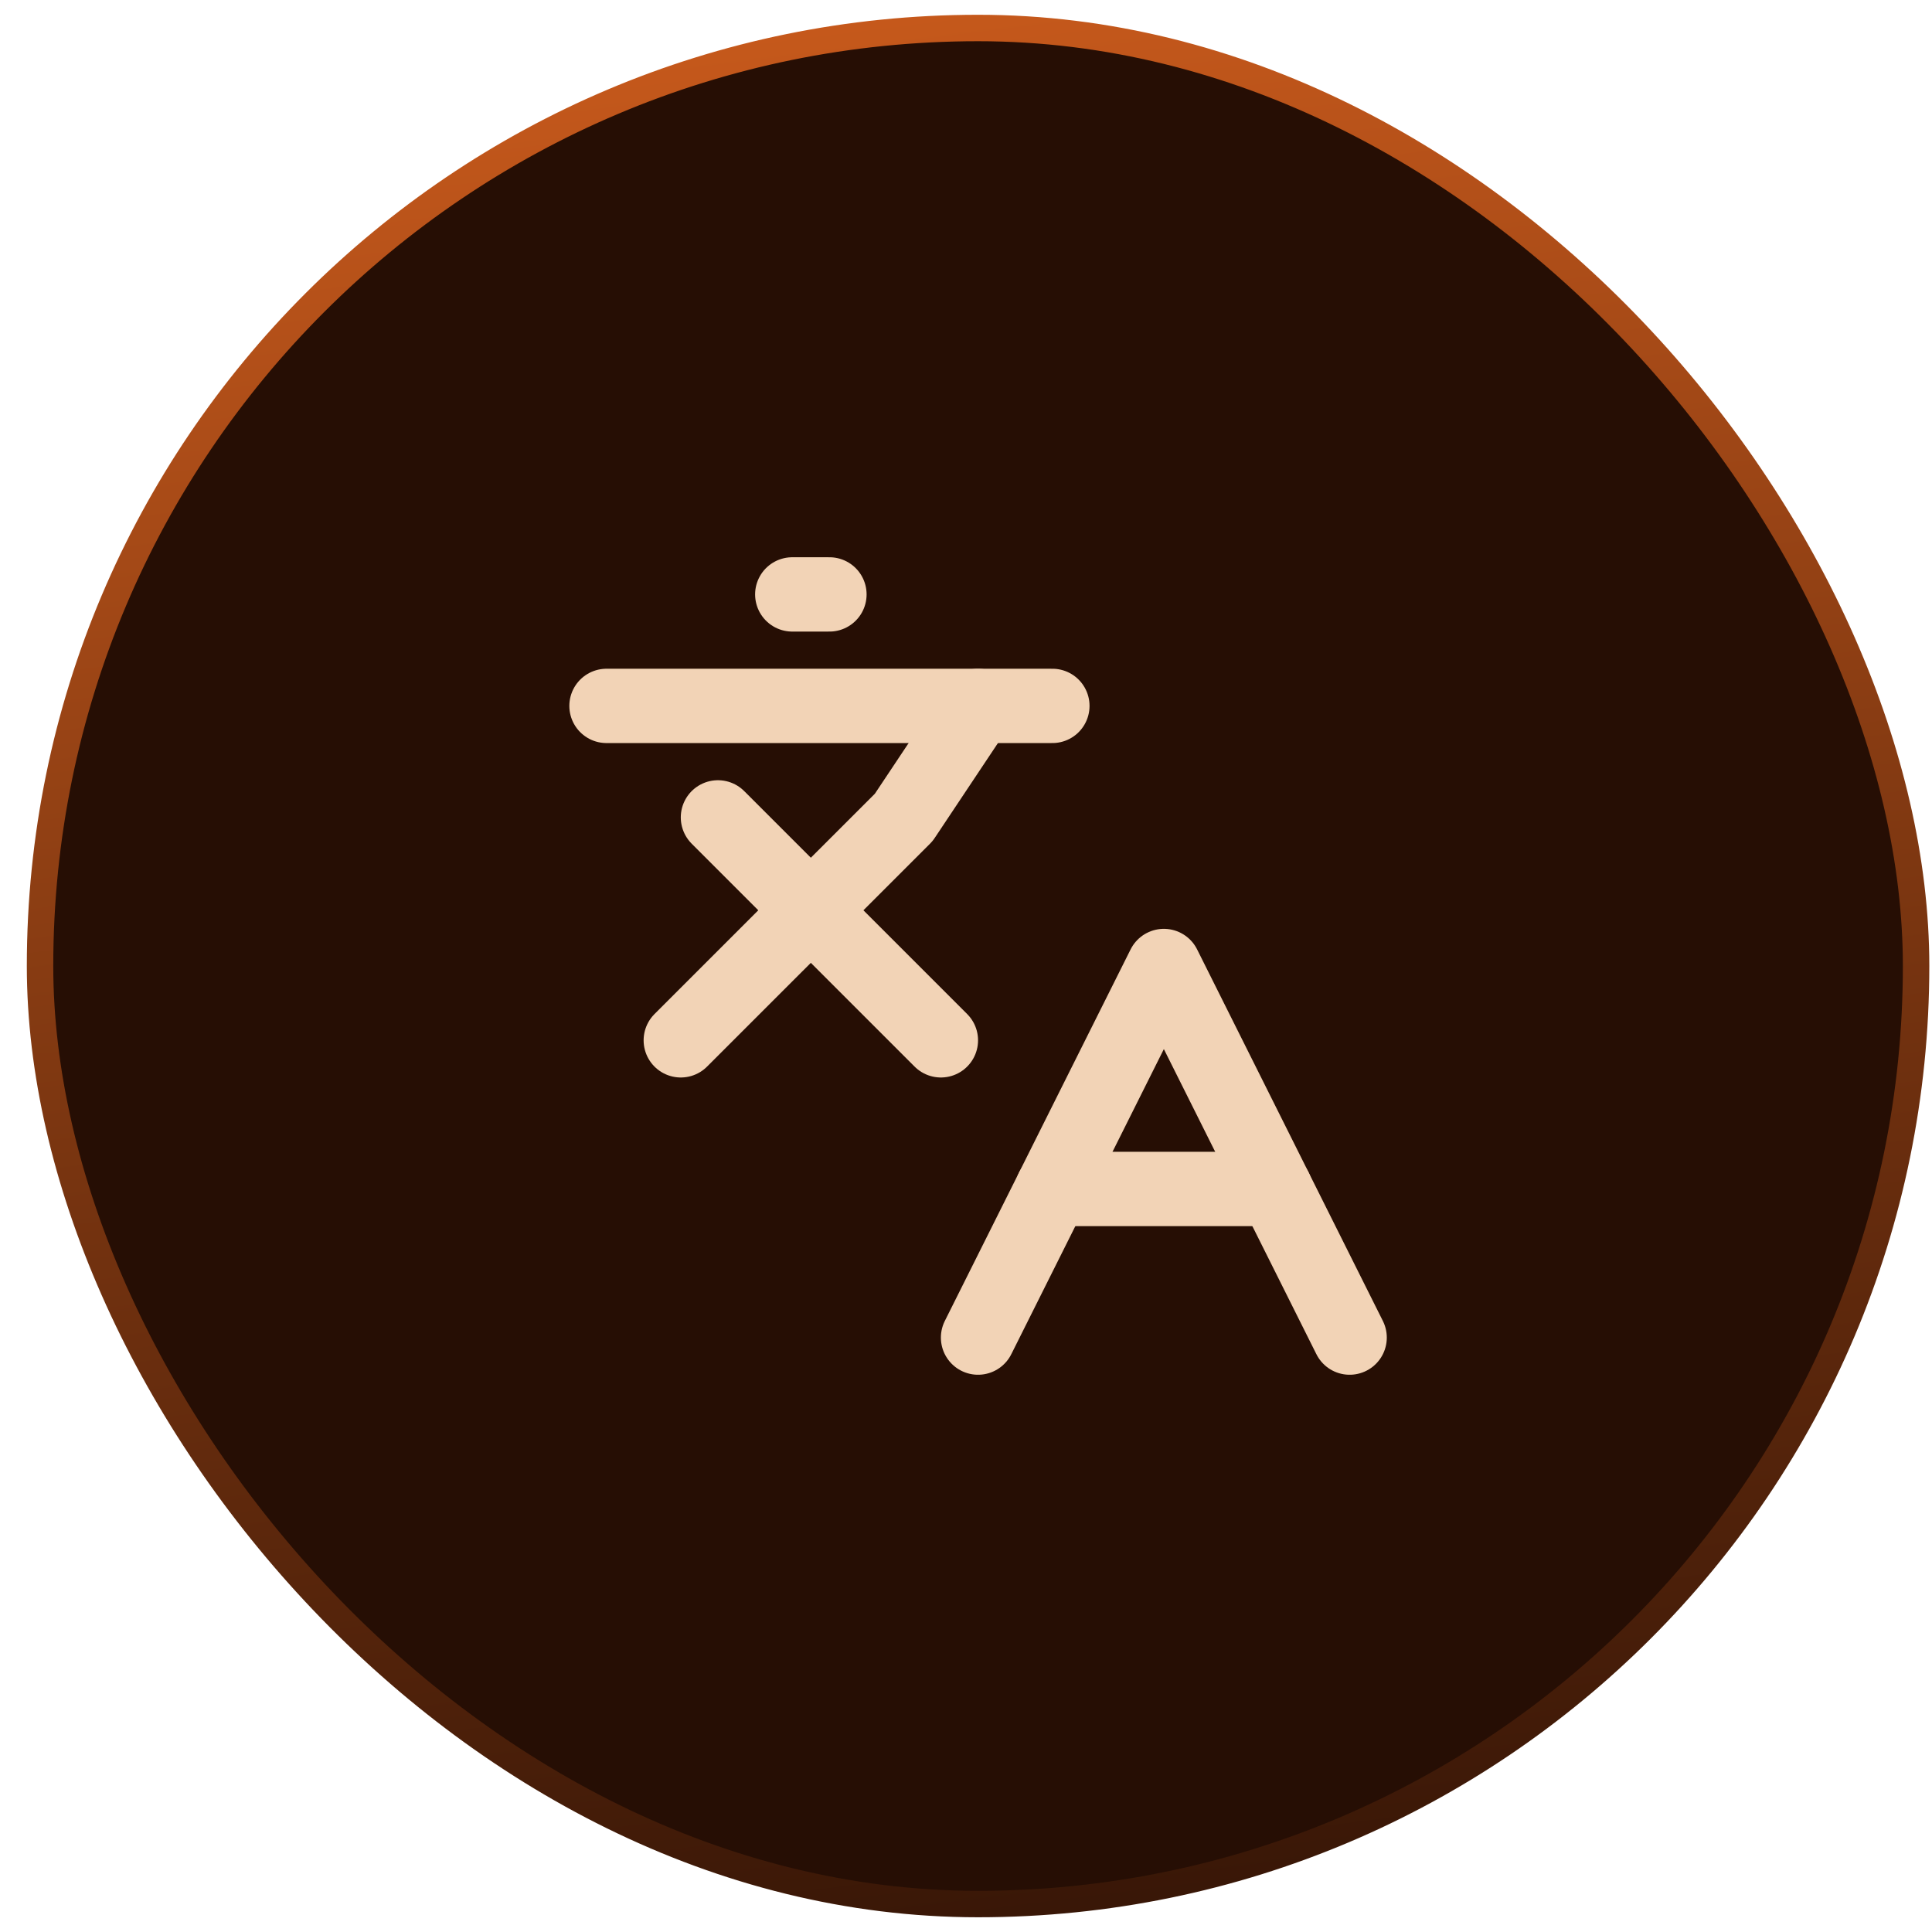 <svg width="51" height="51" viewBox="0 0 51 51" fill="none" xmlns="http://www.w3.org/2000/svg">
<rect x="1.057" y="0.739" width="49.523" height="49.523" rx="24.761" fill="#260E04" stroke="url(#paint0_linear_109_599)" stroke-width="0.698"/>
<path d="M18.952 21.577L24.837 27.462" stroke="#F2D3B6" stroke-width="1.962" stroke-linecap="round" stroke-linejoin="round"/>
<path d="M17.971 27.462L23.857 21.577L25.818 18.634" stroke="#F2D3B6" stroke-width="1.962" stroke-linecap="round" stroke-linejoin="round"/>
<path d="M16.01 18.634H27.78" stroke="#F2D3B6" stroke-width="1.962" stroke-linecap="round" stroke-linejoin="round"/>
<path d="M20.914 15.691H21.895" stroke="#F2D3B6" stroke-width="1.962" stroke-linecap="round" stroke-linejoin="round"/>
<path d="M35.627 35.309L30.723 25.5L25.818 35.309" stroke="#F2D3B6" stroke-width="1.962" stroke-linecap="round" stroke-linejoin="round"/>
<path d="M27.78 31.385H33.665" stroke="#F2D3B6" stroke-width="1.962" stroke-linecap="round" stroke-linejoin="round"/>
<defs>
<linearGradient id="paint0_linear_109_599" x1="-6.267" y1="-9.381" x2="2.478" y2="60.358" gradientUnits="userSpaceOnUse">
<stop stop-color="#EB6A21"/>
<stop offset="1" stop-color="#260E04"/>
</linearGradient>
</defs>
</svg>
